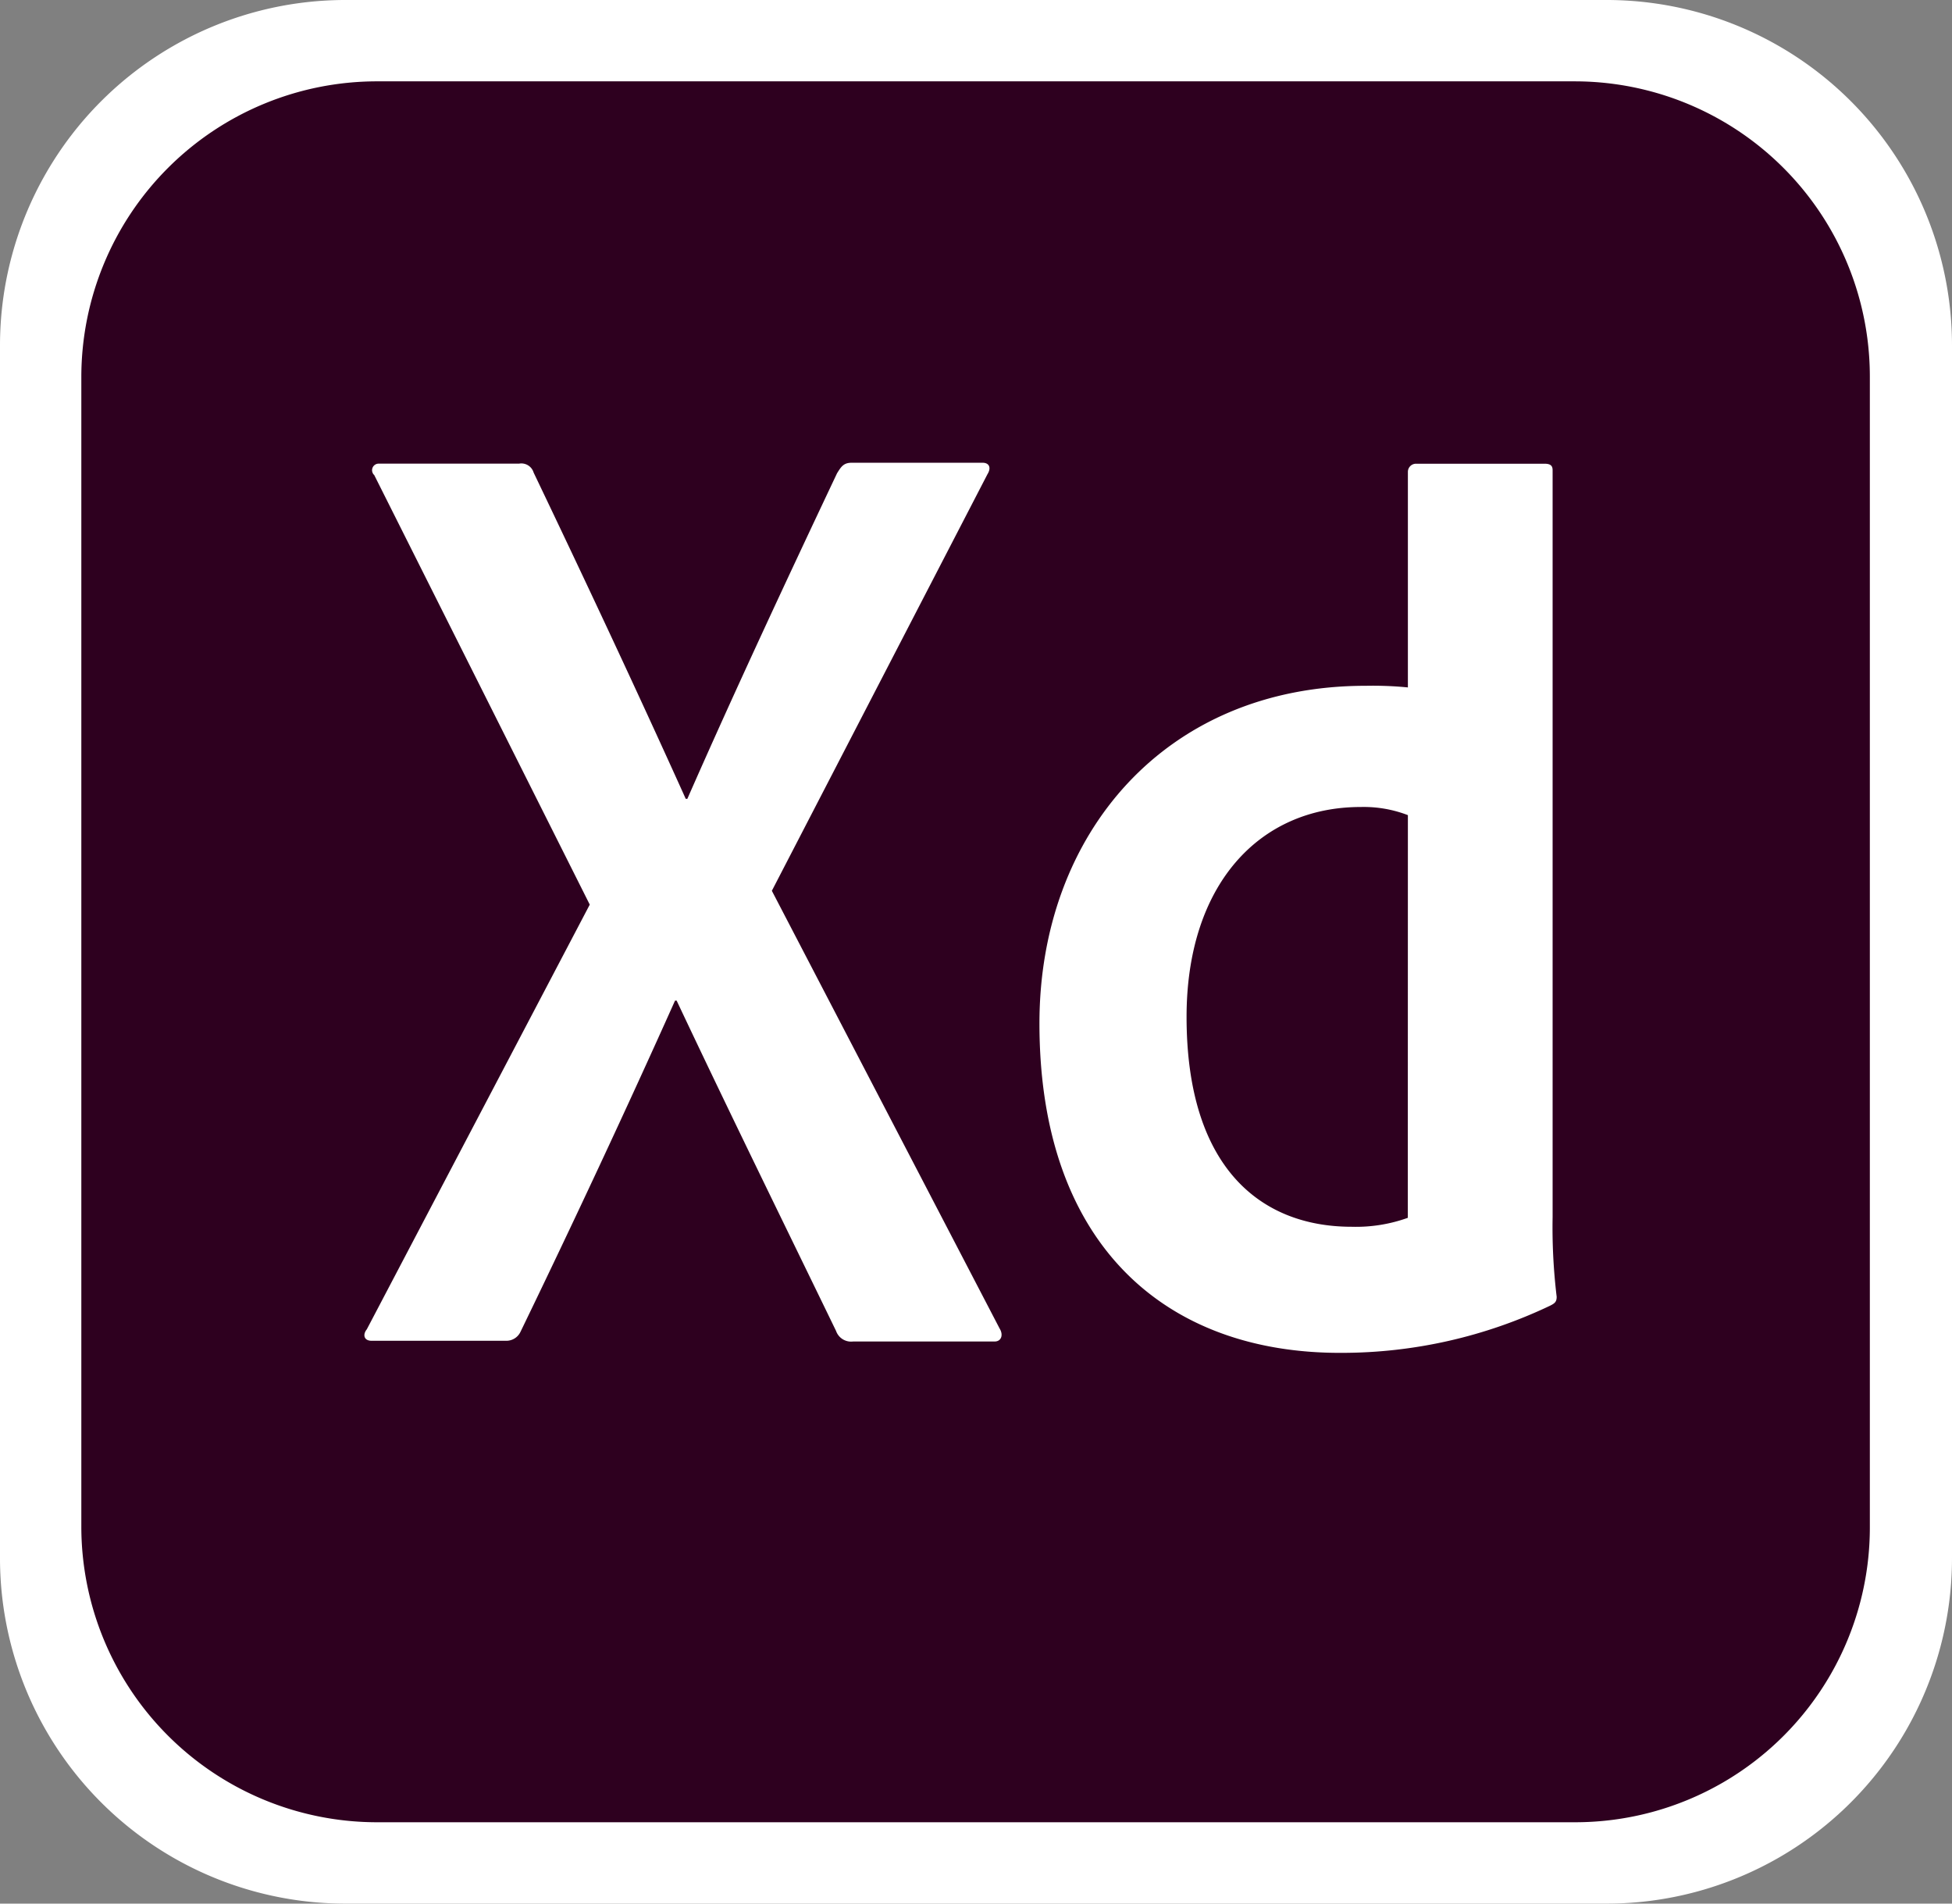 <svg xmlns="http://www.w3.org/2000/svg" width="68.381" height="66.672" viewBox="0 0 68.381 66.672"><rect x="0" y="0" width="68.381" height="66.672" fill="#808080" stroke="none"/><path d="M56.272,66.672H12.109A12.1,12.1,0,0,1,0,54.563V12.109A12.1,12.1,0,0,1,12.109,0H56.272A12.1,12.1,0,0,1,68.381,12.109V54.563A12.1,12.1,0,0,1,56.272,66.672Z" fill="#fff"/><path d="M62.34,70.973h-42A10.36,10.36,0,0,1,10,60.631V20.343A10.36,10.36,0,0,1,20.343,10H62.312A10.342,10.342,0,0,1,72.654,20.343V60.6A10.324,10.324,0,0,1,62.34,70.973Z" transform="translate(-7.151 -7.151)" fill="#2e001f"/><path d="M59.079,71.887l7.978,15.329c.142.228.057.456-.171.456H61.928a.559.559,0,0,1-.6-.37c-1.824-3.761-3.675-7.522-5.584-11.568h-.057c-1.71,3.818-3.59,7.835-5.414,11.6a.547.547,0,0,1-.513.313h-4.7c-.285,0-.313-.228-.171-.4L52.7,72.371l-7.55-15.044a.23.23,0,0,1,.171-.4h4.9a.449.449,0,0,1,.513.313c1.8,3.761,3.619,7.636,5.328,11.425h.057c1.653-3.761,3.476-7.664,5.243-11.4.142-.228.228-.37.513-.37h4.587c.228,0,.313.171.171.4Zm9.374,4.644c0-6.639,4.416-11.824,11.425-11.824a12.633,12.633,0,0,1,1.482.057v-7.55a.286.286,0,0,1,.285-.285h4.5c.228,0,.285.085.285.228V83.312a20.294,20.294,0,0,0,.142,2.792c0,.171-.057.228-.228.313a16.972,16.972,0,0,1-7.294,1.653C72.869,88.1,68.453,84.281,68.453,76.531ZM81.36,69.237a4.309,4.309,0,0,0-1.653-.285c-3.59,0-6.1,2.764-6.1,7.351,0,5.243,2.564,7.351,5.784,7.351a5.375,5.375,0,0,0,1.966-.313Z" transform="translate(-32.04 -40.688)" fill="#fff"/></svg>